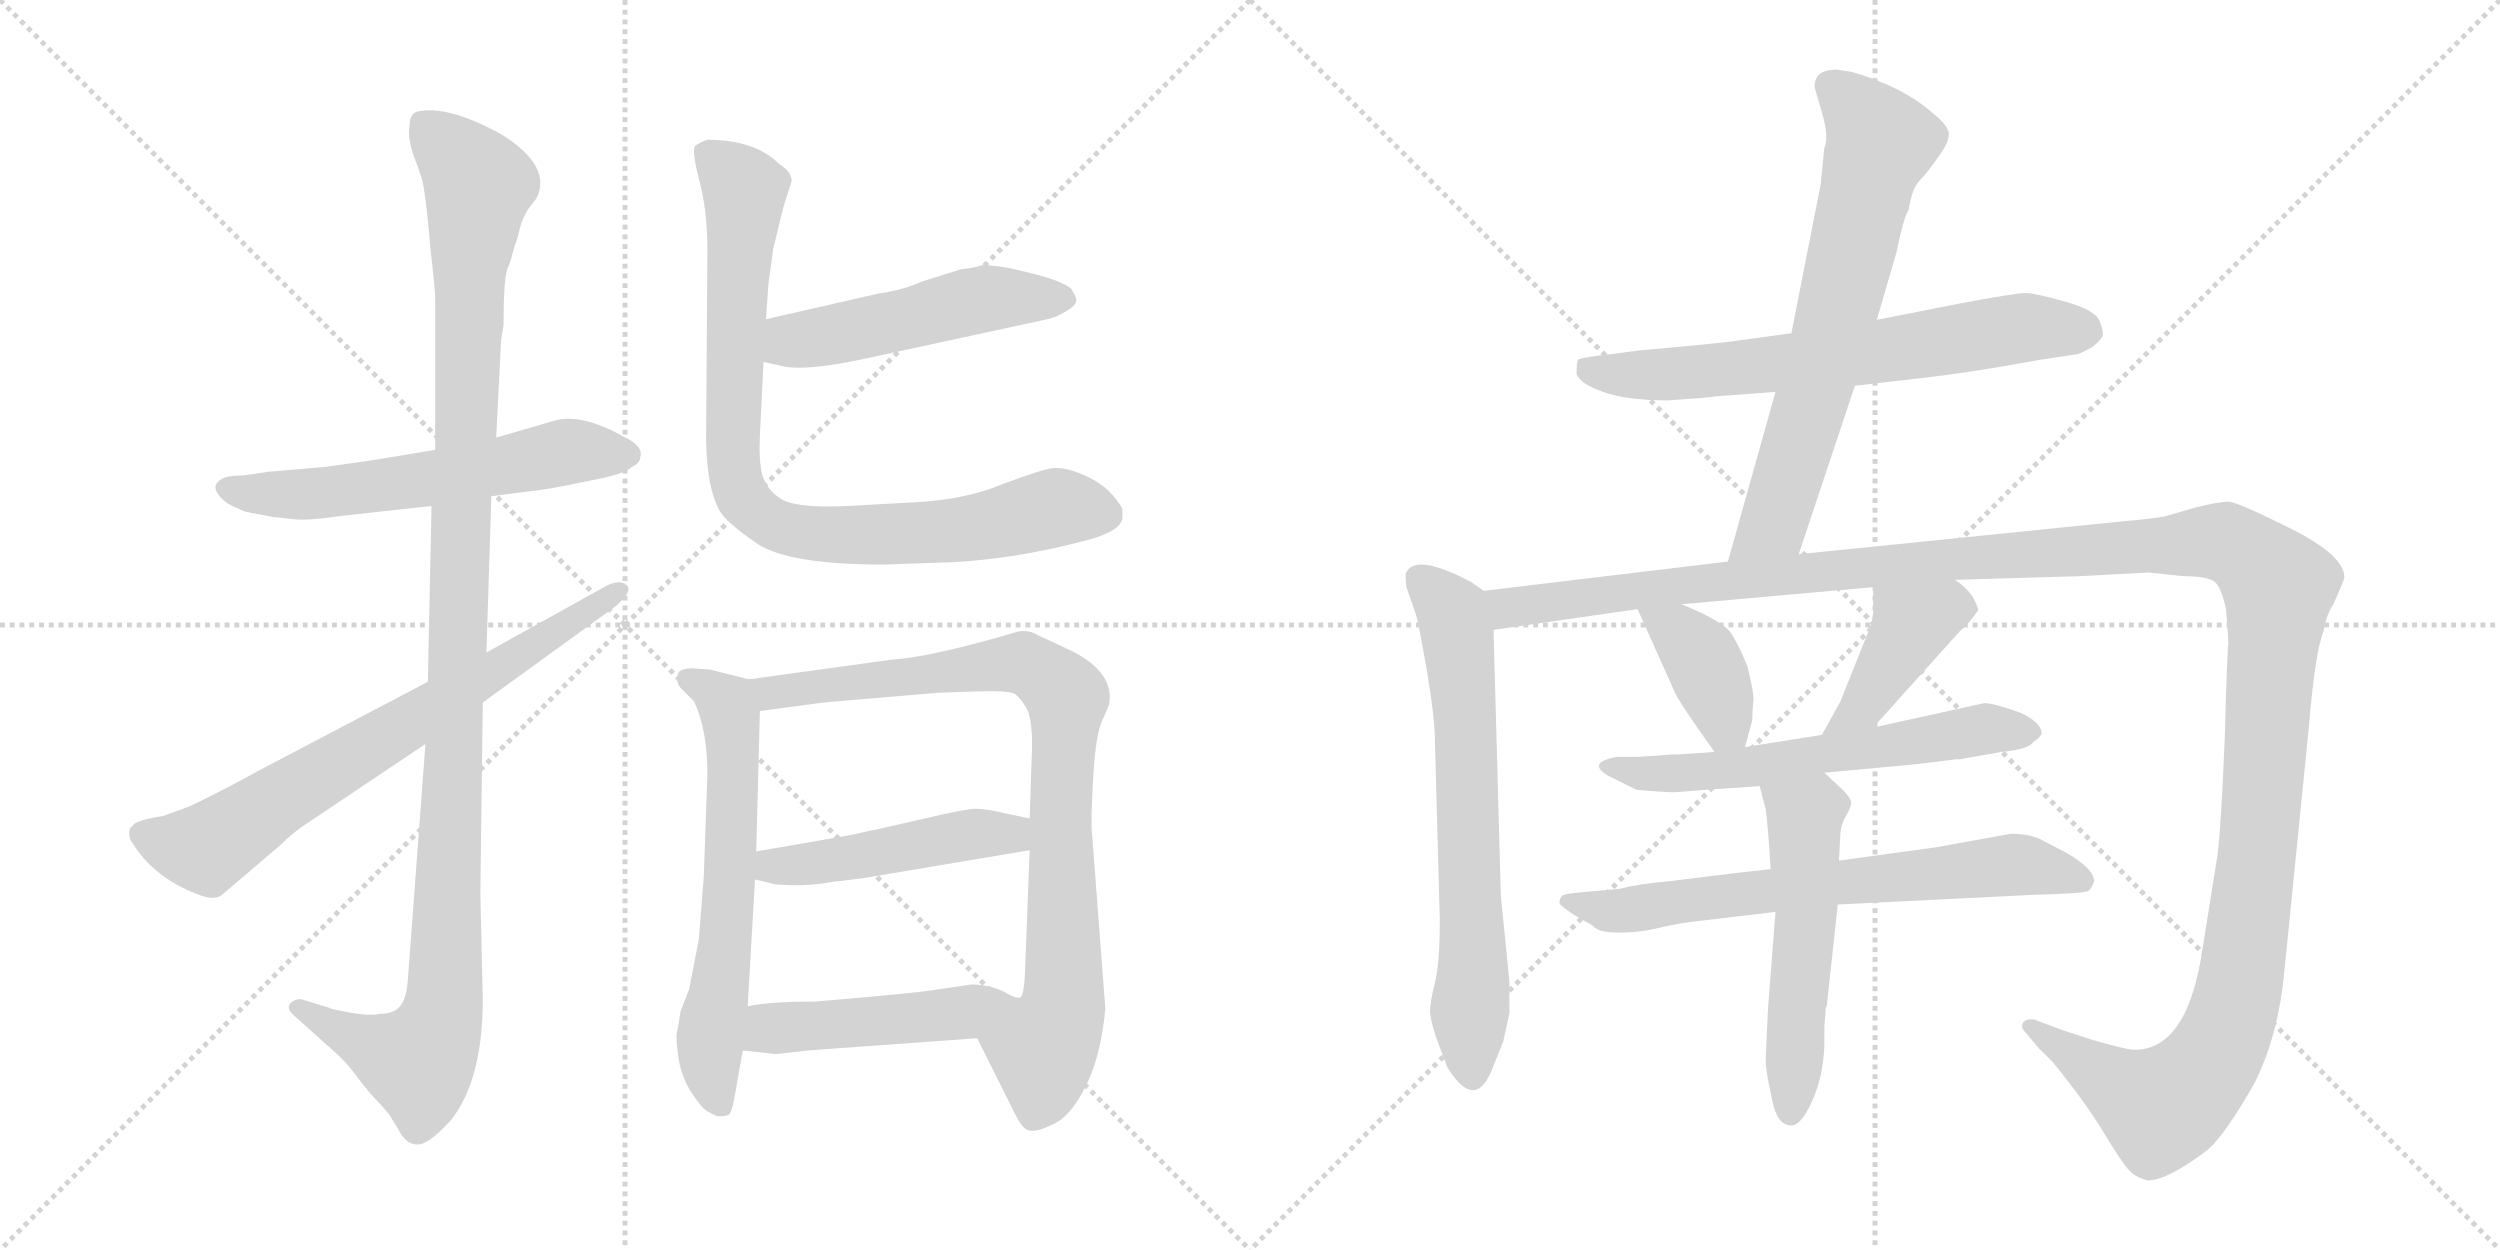 <svg version="1.1" viewBox="0 0 2048 1024" xmlns="http://www.w3.org/2000/svg">
  <g stroke="lightgray" stroke-dasharray="1,1" stroke-width="1" transform="scale(4, 4)">
    <line x1="0" y1="0" x2="256" y2="256"></line>
    <line x1="256" y1="0" x2="0" y2="256"></line>
    <line x1="128" y1="0" x2="128" y2="256"></line>
    <line x1="0" y1="128" x2="256" y2="128"></line>
    <line x1="256" y1="0" x2="512" y2="256"></line>
    <line x1="512" y1="0" x2="256" y2="256"></line>
    <line x1="384" y1="0" x2="384" y2="256"></line>
    <line x1="256" y1="128" x2="512" y2="128"></line>
  </g>
<g transform="scale(1, -1) translate(0, -850)">
   <style type="text/css">
    @keyframes keyframes0 {
      from {
       stroke: black;
       stroke-dashoffset: 585;
       stroke-width: 128;
       }
       66% {
       animation-timing-function: step-end;
       stroke: black;
       stroke-dashoffset: 0;
       stroke-width: 128;
       }
       to {
       stroke: black;
       stroke-width: 1024;
       }
       }
       #make-me-a-hanzi-animation-0 {
         animation: keyframes0 0.726s both;
         animation-delay: 0s;
         animation-timing-function: linear;
       }
    @keyframes keyframes1 {
      from {
       stroke: black;
       stroke-dashoffset: 1153;
       stroke-width: 128;
       }
       79% {
       animation-timing-function: step-end;
       stroke: black;
       stroke-dashoffset: 0;
       stroke-width: 128;
       }
       to {
       stroke: black;
       stroke-width: 1024;
       }
       }
       #make-me-a-hanzi-animation-1 {
         animation: keyframes1 1.188s both;
         animation-delay: 0.726s;
         animation-timing-function: linear;
       }
    @keyframes keyframes2 {
      from {
       stroke: black;
       stroke-dashoffset: 711;
       stroke-width: 128;
       }
       70% {
       animation-timing-function: step-end;
       stroke: black;
       stroke-dashoffset: 0;
       stroke-width: 128;
       }
       to {
       stroke: black;
       stroke-width: 1024;
       }
       }
       #make-me-a-hanzi-animation-2 {
         animation: keyframes2 0.829s both;
         animation-delay: 1.914s;
         animation-timing-function: linear;
       }
    @keyframes keyframes3 {
      from {
       stroke: black;
       stroke-dashoffset: 502;
       stroke-width: 128;
       }
       62% {
       animation-timing-function: step-end;
       stroke: black;
       stroke-dashoffset: 0;
       stroke-width: 128;
       }
       to {
       stroke: black;
       stroke-width: 1024;
       }
       }
       #make-me-a-hanzi-animation-3 {
         animation: keyframes3 0.659s both;
         animation-delay: 2.743s;
         animation-timing-function: linear;
       }
    @keyframes keyframes4 {
      from {
       stroke: black;
       stroke-dashoffset: 863;
       stroke-width: 128;
       }
       74% {
       animation-timing-function: step-end;
       stroke: black;
       stroke-dashoffset: 0;
       stroke-width: 128;
       }
       to {
       stroke: black;
       stroke-width: 1024;
       }
       }
       #make-me-a-hanzi-animation-4 {
         animation: keyframes4 0.952s both;
         animation-delay: 3.402s;
         animation-timing-function: linear;
       }
    @keyframes keyframes5 {
      from {
       stroke: black;
       stroke-dashoffset: 627;
       stroke-width: 128;
       }
       67% {
       animation-timing-function: step-end;
       stroke: black;
       stroke-dashoffset: 0;
       stroke-width: 128;
       }
       to {
       stroke: black;
       stroke-width: 1024;
       }
       }
       #make-me-a-hanzi-animation-5 {
         animation: keyframes5 0.76s both;
         animation-delay: 4.354s;
         animation-timing-function: linear;
       }
    @keyframes keyframes6 {
      from {
       stroke: black;
       stroke-dashoffset: 871;
       stroke-width: 128;
       }
       74% {
       animation-timing-function: step-end;
       stroke: black;
       stroke-dashoffset: 0;
       stroke-width: 128;
       }
       to {
       stroke: black;
       stroke-width: 1024;
       }
       }
       #make-me-a-hanzi-animation-6 {
         animation: keyframes6 0.959s both;
         animation-delay: 5.114s;
         animation-timing-function: linear;
       }
    @keyframes keyframes7 {
      from {
       stroke: black;
       stroke-dashoffset: 472;
       stroke-width: 128;
       }
       61% {
       animation-timing-function: step-end;
       stroke: black;
       stroke-dashoffset: 0;
       stroke-width: 128;
       }
       to {
       stroke: black;
       stroke-width: 1024;
       }
       }
       #make-me-a-hanzi-animation-7 {
         animation: keyframes7 0.634s both;
         animation-delay: 6.073s;
         animation-timing-function: linear;
       }
    @keyframes keyframes8 {
      from {
       stroke: black;
       stroke-dashoffset: 476;
       stroke-width: 128;
       }
       61% {
       animation-timing-function: step-end;
       stroke: black;
       stroke-dashoffset: 0;
       stroke-width: 128;
       }
       to {
       stroke: black;
       stroke-width: 1024;
       }
       }
       #make-me-a-hanzi-animation-8 {
         animation: keyframes8 0.637s both;
         animation-delay: 6.707s;
         animation-timing-function: linear;
       }
    @keyframes keyframes9 {
      from {
       stroke: black;
       stroke-dashoffset: 670;
       stroke-width: 128;
       }
       69% {
       animation-timing-function: step-end;
       stroke: black;
       stroke-dashoffset: 0;
       stroke-width: 128;
       }
       to {
       stroke: black;
       stroke-width: 1024;
       }
       }
       #make-me-a-hanzi-animation-9 {
         animation: keyframes9 0.795s both;
         animation-delay: 7.344s;
         animation-timing-function: linear;
       }
    @keyframes keyframes10 {
      from {
       stroke: black;
       stroke-dashoffset: 680;
       stroke-width: 128;
       }
       69% {
       animation-timing-function: step-end;
       stroke: black;
       stroke-dashoffset: 0;
       stroke-width: 128;
       }
       to {
       stroke: black;
       stroke-width: 1024;
       }
       }
       #make-me-a-hanzi-animation-10 {
         animation: keyframes10 0.803s both;
         animation-delay: 8.14s;
         animation-timing-function: linear;
       }
    @keyframes keyframes11 {
      from {
       stroke: black;
       stroke-dashoffset: 670;
       stroke-width: 128;
       }
       69% {
       animation-timing-function: step-end;
       stroke: black;
       stroke-dashoffset: 0;
       stroke-width: 128;
       }
       to {
       stroke: black;
       stroke-width: 1024;
       }
       }
       #make-me-a-hanzi-animation-11 {
         animation: keyframes11 0.795s both;
         animation-delay: 8.943s;
         animation-timing-function: linear;
       }
    @keyframes keyframes12 {
      from {
       stroke: black;
       stroke-dashoffset: 1497;
       stroke-width: 128;
       }
       83% {
       animation-timing-function: step-end;
       stroke: black;
       stroke-dashoffset: 0;
       stroke-width: 128;
       }
       to {
       stroke: black;
       stroke-width: 1024;
       }
       }
       #make-me-a-hanzi-animation-12 {
         animation: keyframes12 1.468s both;
         animation-delay: 9.738s;
         animation-timing-function: linear;
       }
    @keyframes keyframes13 {
      from {
       stroke: black;
       stroke-dashoffset: 385;
       stroke-width: 128;
       }
       56% {
       animation-timing-function: step-end;
       stroke: black;
       stroke-dashoffset: 0;
       stroke-width: 128;
       }
       to {
       stroke: black;
       stroke-width: 1024;
       }
       }
       #make-me-a-hanzi-animation-13 {
         animation: keyframes13 0.563s both;
         animation-delay: 11.207s;
         animation-timing-function: linear;
       }
    @keyframes keyframes14 {
      from {
       stroke: black;
       stroke-dashoffset: 412;
       stroke-width: 128;
       }
       57% {
       animation-timing-function: step-end;
       stroke: black;
       stroke-dashoffset: 0;
       stroke-width: 128;
       }
       to {
       stroke: black;
       stroke-width: 1024;
       }
       }
       #make-me-a-hanzi-animation-14 {
         animation: keyframes14 0.585s both;
         animation-delay: 11.77s;
         animation-timing-function: linear;
       }
    @keyframes keyframes15 {
      from {
       stroke: black;
       stroke-dashoffset: 606;
       stroke-width: 128;
       }
       66% {
       animation-timing-function: step-end;
       stroke: black;
       stroke-dashoffset: 0;
       stroke-width: 128;
       }
       to {
       stroke: black;
       stroke-width: 1024;
       }
       }
       #make-me-a-hanzi-animation-15 {
         animation: keyframes15 0.743s both;
         animation-delay: 12.355s;
         animation-timing-function: linear;
       }
    @keyframes keyframes16 {
      from {
       stroke: black;
       stroke-dashoffset: 683;
       stroke-width: 128;
       }
       69% {
       animation-timing-function: step-end;
       stroke: black;
       stroke-dashoffset: 0;
       stroke-width: 128;
       }
       to {
       stroke: black;
       stroke-width: 1024;
       }
       }
       #make-me-a-hanzi-animation-16 {
         animation: keyframes16 0.806s both;
         animation-delay: 13.098s;
         animation-timing-function: linear;
       }
    @keyframes keyframes17 {
      from {
       stroke: black;
       stroke-dashoffset: 535;
       stroke-width: 128;
       }
       64% {
       animation-timing-function: step-end;
       stroke: black;
       stroke-dashoffset: 0;
       stroke-width: 128;
       }
       to {
       stroke: black;
       stroke-width: 1024;
       }
       }
       #make-me-a-hanzi-animation-17 {
         animation: keyframes17 0.685s both;
         animation-delay: 13.904s;
         animation-timing-function: linear;
       }
</style>
<path d="M 356.5 481.5 L 320.5 475.5 Q 303.5 472.5 266.5 467.5 L 219.5 463.5 L 199.5 460.5 Q 185.5 460.5 181.5 457.5 Q 169.5 450.5 186.5 437.5 Q 200.5 430.5 202.5 430.5 L 223.5 426.5 L 242.5 424.5 Q 253.5 423.5 280.5 427.5 L 353.5 435.5 L 402.5 443.5 L 433.5 447.5 Q 446.5 448.5 479.5 455.5 Q 512.5 461.5 517.5 467.5 Q 524.5 470.5 524.5 475.5 Q 527.5 484.5 510.5 492.5 Q 476.5 511.5 454.5 505.5 L 406.5 491.5 L 356.5 481.5 Z" fill="lightgray"></path> 
<path d="M 410.5 571.5 L 412.5 583.5 Q 412.5 619.5 415.5 629.5 Q 419.5 638.5 419.5 641.5 Q 420.5 643.5 421.5 648.5 Q 423.5 652.5 425.5 661.5 Q 427.5 670.5 432.5 678.5 L 439.5 687.5 Q 452.5 713.5 411.5 739.5 Q 366.5 764.5 341.5 758.5 Q 335.5 756.5 335.5 746.5 Q 333.5 737.5 339.5 720.5 Q 346.5 703.5 347.5 693.5 Q 349.5 682.5 352.5 647.5 Q 356.5 612.5 356.5 605.5 L 356.5 481.5 L 353.5 435.5 L 350.5 291.5 L 348.5 240.5 L 334.5 52.5 Q 333.5 31.5 327.5 25.5 Q 322.5 19.5 311.5 19.5 Q 303.5 17.5 286.5 20.5 Q 270.5 23.5 269.5 24.5 L 246.5 31.5 Q 240.5 31.5 237.5 27.5 Q 234.5 23.5 241.5 17.5 L 270.5 -8.5 Q 284.5 -20.5 293.5 -33.5 Q 303.5 -46.5 311.5 -54.5 L 318.5 -62.5 L 326.5 -75.5 Q 332.5 -87.5 341.5 -87.5 Q 350.5 -88.5 369.5 -67.5 Q 395.5 -34.5 395.5 31.5 L 393.5 117.5 L 395.5 274.5 L 398.5 315.5 L 402.5 443.5 L 406.5 491.5 L 410.5 571.5 Z" fill="lightgray"></path> 
<path d="M 350.5 291.5 L 211.5 218.5 Q 188.5 205.5 155.5 189.5 L 133.5 181.5 Q 118.5 179.5 110.5 175.5 L 106.5 171.5 Q 104.5 164.5 108.5 159.5 Q 125.5 131.5 161.5 117.5 Q 176.5 111.5 182.5 117.5 L 229.5 157.5 Q 240.5 168.5 251.5 175.5 L 348.5 240.5 L 395.5 274.5 L 504.5 353.5 Q 518.5 365.5 513.5 370.5 Q 508.5 375.5 497.5 370.5 L 398.5 315.5 L 350.5 291.5 Z" fill="lightgray"></path> 
<path d="M 625.5 553.5 L 643.5 549.5 Q 662.5 546.5 705.5 555.5 L 853.5 587.5 Q 864.5 589.5 872.5 594.5 Q 881.5 599.5 881.5 603.5 Q 882.5 605.5 877.5 613.5 Q 870.5 619.5 847.5 625.5 L 826.5 630.5 Q 808.5 633.5 803.5 632.5 Q 798.5 630.5 787.5 629.5 L 755.5 619.5 Q 740.5 612.5 719.5 609.5 L 627.5 588.5 C 598.5 581.5 596.5 560.5 625.5 553.5 Z" fill="lightgray"></path> 
<path d="M 641.5 679.5 L 648.5 701.5 Q 648.5 709.5 638.5 715.5 Q 618.5 735.5 579.5 735.5 Q 573.5 733.5 569.5 730.5 Q 566.5 727.5 572.5 703.5 Q 579.5 678.5 579.5 645.5 L 578.5 500.5 Q 577.5 453.5 589.5 431.5 Q 595.5 421.5 620.5 404.5 Q 646.5 387.5 723.5 387.5 L 781.5 389.5 Q 834.5 392.5 890.5 407.5 Q 917.5 414.5 919.5 425.5 L 919.5 432.5 Q 918.5 436.5 910.5 445.5 Q 902.5 454.5 886.5 461.5 Q 871.5 467.5 862.5 466.5 Q 853.5 465.5 821.5 453.5 Q 790.5 440.5 748.5 438.5 L 694.5 435.5 Q 651.5 433.5 639.5 441.5 Q 628.5 448.5 624.5 460.5 Q 621.5 472.5 622.5 493.5 L 625.5 553.5 L 627.5 588.5 L 629.5 617.5 L 633.5 646.5 L 641.5 679.5 Z" fill="lightgray"></path> 
<path d="M 581.5 301.5 L 567.5 302.5 Q 557.5 302.5 555.5 298.5 Q 553.5 291.5 557.5 286.5 L 568.5 275.5 Q 579.5 252.5 579.5 215.5 L 576.5 131.5 L 572.5 80.5 L 564.5 39.5 L 557.5 21.5 Q 555.5 7.5 554.5 4.5 Q 553.5 0.5 555.5 -14.5 Q 557.5 -30.5 565.5 -43.5 Q 573.5 -56.5 579.5 -60.5 L 587.5 -64.5 Q 593.5 -64.5 596.5 -63.5 Q 599.5 -62.5 602.5 -44.5 L 608.5 -10.5 L 612.5 25.5 L 618.5 129.5 L 619.5 152.5 L 622.5 267.5 C 623.5 291.5 623.5 291.5 613.5 293.5 L 581.5 301.5 Z" fill="lightgray"></path> 
<path d="M 800.5 -0.5 L 829.5 -58.5 Q 836.5 -73.5 841.5 -75.5 Q 847.5 -78.5 861.5 -71.5 Q 876.5 -65.5 888.5 -41.5 Q 901.5 -17.5 905.5 23.5 L 894.5 168.5 Q 893.5 176.5 895.5 212.5 Q 897.5 247.5 902.5 258.5 L 908.5 272.5 Q 913.5 298.5 878.5 316.5 L 850.5 329.5 Q 842.5 334.5 833.5 332.5 Q 762.5 311.5 729.5 309.5 L 613.5 293.5 C 583.5 289.5 592.5 263.5 622.5 267.5 L 674.5 274.5 L 768.5 282.5 L 797.5 283.5 Q 826.5 284.5 831.5 281.5 Q 836.5 277.5 840.5 270.5 Q 845.5 262.5 845.5 239.5 L 843.5 179.5 L 843.5 153.5 L 839.5 49.5 Q 838.5 35.5 836.5 33.5 C 831.5 3.5 787.5 26.5 800.5 -0.5 Z" fill="lightgray"></path> 
<path d="M 618.5 129.5 L 635.5 125.5 Q 660.5 123.5 681.5 127.5 L 706.5 130.5 L 843.5 153.5 C 873.5 158.5 872.5 173.5 843.5 179.5 L 824.5 183.5 Q 807.5 187.5 799.5 187.5 Q 791.5 187.5 757.5 179.5 Q 723.5 171.5 694.5 165.5 L 619.5 152.5 C 589.5 147.5 589.5 136.5 618.5 129.5 Z" fill="lightgray"></path> 
<path d="M 608.5 -10.5 L 635.5 -13.5 L 662.5 -10.5 L 800.5 -0.5 C 830.5 1.5 866.5 31.5 836.5 33.5 Q 834.5 30.5 822.5 37.5 Q 810.5 43.5 795.5 43.5 L 768.5 39.5 Q 751.5 36.5 667.5 29.5 Q 628.5 29.5 612.5 25.5 C 583.5 19.5 578.5 -7.5 608.5 -10.5 Z" fill="lightgray"></path> 
<path d="M 1519.5 534.0 L 1571.5 540.0 Q 1616.5 545.0 1669.5 555.0 L 1702.5 560.0 Q 1707.5 562.0 1714.5 566.0 Q 1721.5 572.0 1722.5 575.0 Q 1723.5 578.0 1720.0 587.0 Q 1716.5 596.0 1691.5 603.0 Q 1666.5 610.0 1659.0 610.0 Q 1651.5 610.0 1603.5 601.0 L 1537.5 588.0 L 1467.5 577.0 L 1423.5 571.0 Q 1411.5 569.0 1343.5 563.0 L 1320.5 560.0 Q 1294.5 557.0 1293.0 555.5 Q 1291.5 554.0 1291.5 544.0 Q 1293.5 536.0 1313.0 529.0 Q 1332.5 522.0 1366.5 522.0 L 1394.5 524.0 Q 1410.5 526.0 1415.5 526.0 L 1454.5 529.0 L 1519.5 534.0 Z" fill="lightgray"></path> 
<path d="M 1473.5 396.0 L 1519.5 534.0 L 1537.5 588.0 L 1553.5 643.0 Q 1559.5 672.0 1563.5 678.0 Q 1566.5 696.0 1572.5 702.0 Q 1578.5 708.0 1587.5 721.0 Q 1596.5 733.0 1596.5 740.0 Q 1596.5 747.0 1582.5 758.0 Q 1558.5 779.0 1517.5 791.0 L 1504.5 793.0 Q 1486.5 793.0 1486.5 779.0 Q 1486.5 778.0 1492.5 758.0 Q 1498.5 737.0 1494.5 729.0 L 1491.5 699.0 L 1467.5 577.0 L 1454.5 529.0 L 1415.5 390.0 C 1407.5 361.0 1464.5 368.0 1473.5 396.0 Z" fill="lightgray"></path> 
<path d="M 1215.5 366.0 L 1205.5 373.0 Q 1158.5 398.0 1151.5 380.0 Q 1151.5 370.0 1152.5 368.0 L 1159.5 348.0 Q 1161.5 343.0 1168.5 303.0 Q 1175.5 262.0 1175.5 242.0 L 1179.5 96.0 Q 1179.5 61.0 1175.5 45.0 Q 1171.5 29.0 1171.5 22.0 Q 1171.5 15.0 1176.5 0.0 L 1185.5 -24.0 Q 1207.5 -60.0 1221.5 -28.0 L 1231.5 -3.0 L 1236.5 20.0 L 1236.5 46.0 L 1229.5 116.0 L 1223.5 334.0 C 1222.5 361.0 1222.5 361.0 1215.5 366.0 Z" fill="lightgray"></path> 
<path d="M 1601.5 375.0 L 1703.5 378.0 L 1760.5 381.0 L 1788.5 378.0 Q 1806.5 378.0 1813.5 374.0 Q 1819.5 370.0 1823.5 351.0 Q 1825.5 327.0 1825.5 323.0 Q 1824.5 318.0 1822.5 245.0 Q 1819.5 171.0 1816.5 149.0 L 1804.5 74.0 Q 1792.5 -10.0 1748.5 -10.0 Q 1742.5 -10.0 1714.5 -2.0 Q 1686.5 7.0 1684.5 8.0 L 1668.5 14.0 Q 1667.5 15.0 1664.5 15.0 Q 1656.5 15.0 1656.5 9.0 Q 1656.5 7.0 1659.5 4.0 L 1670.5 -9.0 L 1681.5 -20.0 Q 1708.5 -53.0 1723.5 -78.0 Q 1738.5 -103.0 1744.5 -109.0 Q 1750.5 -115.0 1759.5 -117.0 Q 1775.5 -117.0 1808.5 -92.0 Q 1822.5 -80.0 1846.5 -38.0 Q 1866.5 1.0 1871.5 56.0 L 1891.5 255.0 Q 1896.5 316.0 1903.5 333.0 Q 1905.5 346.0 1911.5 355.0 Q 1920.5 375.0 1920.5 377.0 Q 1920.5 395.0 1876.5 417.0 Q 1832.5 439.0 1825.5 439.0 Q 1817.5 439.0 1797.5 434.0 L 1773.5 427.0 Q 1762.5 425.0 1739.5 423.0 L 1473.5 396.0 L 1415.5 390.0 L 1215.5 366.0 C 1185.5 362.0 1193.5 330.0 1223.5 334.0 L 1341.5 351.0 L 1377.5 355.0 L 1534.5 369.0 L 1601.5 375.0 Z" fill="lightgray"></path> 
<path d="M 1341.5 351.0 L 1371.5 284.0 Q 1374.5 276.0 1404.5 234.0 C 1421.5 210.0 1421.5 210.0 1429.5 238.0 L 1435.5 260.0 Q 1435.5 269.0 1436.5 277.0 Q 1436.5 284.0 1431.5 304.0 Q 1426.5 317.0 1419.5 329.0 Q 1414.5 340.0 1377.5 355.0 C 1349.5 366.0 1331.5 374.0 1341.5 351.0 Z" fill="lightgray"></path> 
<path d="M 1534.5 254.0 L 1606.5 334.0 Q 1610.5 336.0 1620.5 350.0 Q 1620.5 353.0 1615.5 362.0 Q 1609.5 370.0 1601.5 375.0 C 1577.5 393.0 1534.5 399.0 1534.5 369.0 L 1534.5 348.0 Q 1534.5 341.0 1527.5 325.0 L 1507.5 275.0 L 1492.5 248.0 C 1477.5 222.0 1514.5 232.0 1534.5 254.0 Z" fill="lightgray"></path> 
<path d="M 1404.5 234.0 L 1375.5 232.0 L 1370.5 232.0 L 1357.5 231.0 L 1341.5 230.0 L 1324.5 230.0 Q 1298.5 225.0 1318.5 214.0 L 1340.5 203.0 Q 1362.5 201.0 1372.5 201.0 L 1397.5 203.0 L 1441.5 206.0 L 1494.5 217.0 L 1559.5 223.0 Q 1571.5 224.0 1586.5 226.0 L 1602.5 228.0 L 1605.5 228.0 L 1639.5 234.0 Q 1661.5 236.0 1665.5 242.0 Q 1671.5 246.0 1672.5 249.0 Q 1672.5 258.0 1655.5 266.0 Q 1633.5 274.0 1625.5 274.0 L 1534.5 254.0 L 1492.5 248.0 L 1429.5 238.0 L 1404.5 234.0 Z" fill="lightgray"></path> 
<path d="M 1450.5 138.0 L 1423.5 135.0 L 1366.5 128.0 Q 1342.5 126.0 1327.5 122.0 L 1295.5 119.0 Q 1280.5 118.0 1279.0 115.5 Q 1277.5 113.0 1277.5 110.5 Q 1277.5 108.0 1293.5 98.0 L 1304.5 92.0 Q 1308.5 86.0 1326.0 86.0 Q 1343.5 86.0 1359.5 90.0 Q 1375.5 94.0 1395.5 96.0 L 1454.5 103.0 L 1505.5 109.0 L 1666.5 117.0 Q 1705.5 118.0 1710.5 120.0 Q 1713.5 122.0 1715.5 128.0 Q 1715.5 138.0 1693.5 151.0 L 1670.5 163.0 Q 1660.5 167.0 1647.5 167.0 L 1586.5 156.0 L 1506.5 145.0 L 1450.5 138.0 Z" fill="lightgray"></path> 
<path d="M 1441.5 206.0 L 1446.5 187.0 Q 1448.5 172.0 1450.5 138.0 L 1454.5 103.0 L 1448.5 26.0 Q 1446.5 -12.0 1446.5 -20.0 Q 1446.5 -27.0 1451.5 -50.0 Q 1455.5 -72.0 1467.5 -72.0 Q 1475.5 -72.0 1484.5 -52.0 Q 1493.5 -32.0 1494.5 -7.0 L 1494.5 9.0 L 1495.5 21.0 L 1495.5 24.0 L 1496.5 26.0 L 1505.5 109.0 L 1506.5 145.0 L 1507.5 164.0 Q 1507.5 174.0 1512.5 182.0 Q 1516.5 189.0 1516.5 193.0 Q 1515.5 197.0 1509.5 203.0 L 1494.5 217.0 C 1472.5 237.0 1433.5 235.0 1441.5 206.0 Z" fill="lightgray"></path> 
      <clipPath id="make-me-a-hanzi-clip-0">
      <path d="M 356.5 481.5 L 320.5 475.5 Q 303.5 472.5 266.5 467.5 L 219.5 463.5 L 199.5 460.5 Q 185.5 460.5 181.5 457.5 Q 169.5 450.5 186.5 437.5 Q 200.5 430.5 202.5 430.5 L 223.5 426.5 L 242.5 424.5 Q 253.5 423.5 280.5 427.5 L 353.5 435.5 L 402.5 443.5 L 433.5 447.5 Q 446.5 448.5 479.5 455.5 Q 512.5 461.5 517.5 467.5 Q 524.5 470.5 524.5 475.5 Q 527.5 484.5 510.5 492.5 Q 476.5 511.5 454.5 505.5 L 406.5 491.5 L 356.5 481.5 Z" fill="lightgray"></path>
      </clipPath>
      <path clip-path="url(#make-me-a-hanzi-clip-0)" d="M 187.5 448.5 L 269.5 446.5 L 469.5 480.5 L 513.5 477.5 " fill="none" id="make-me-a-hanzi-animation-0" stroke-dasharray="457 914" stroke-linecap="round"></path>

      <clipPath id="make-me-a-hanzi-clip-1">
      <path d="M 410.5 571.5 L 412.5 583.5 Q 412.5 619.5 415.5 629.5 Q 419.5 638.5 419.5 641.5 Q 420.5 643.5 421.5 648.5 Q 423.5 652.5 425.5 661.5 Q 427.5 670.5 432.5 678.5 L 439.5 687.5 Q 452.5 713.5 411.5 739.5 Q 366.5 764.5 341.5 758.5 Q 335.5 756.5 335.5 746.5 Q 333.5 737.5 339.5 720.5 Q 346.5 703.5 347.5 693.5 Q 349.5 682.5 352.5 647.5 Q 356.5 612.5 356.5 605.5 L 356.5 481.5 L 353.5 435.5 L 350.5 291.5 L 348.5 240.5 L 334.5 52.5 Q 333.5 31.5 327.5 25.5 Q 322.5 19.5 311.5 19.5 Q 303.5 17.5 286.5 20.5 Q 270.5 23.5 269.5 24.5 L 246.5 31.5 Q 240.5 31.5 237.5 27.5 Q 234.5 23.5 241.5 17.5 L 270.5 -8.5 Q 284.5 -20.5 293.5 -33.5 Q 303.5 -46.5 311.5 -54.5 L 318.5 -62.5 L 326.5 -75.5 Q 332.5 -87.5 341.5 -87.5 Q 350.5 -88.5 369.5 -67.5 Q 395.5 -34.5 395.5 31.5 L 393.5 117.5 L 395.5 274.5 L 398.5 315.5 L 402.5 443.5 L 406.5 491.5 L 410.5 571.5 Z" fill="lightgray"></path>
      </clipPath>
      <path clip-path="url(#make-me-a-hanzi-clip-1)" d="M 348.5 747.5 L 392.5 698.5 L 384.5 640.5 L 363.5 23.5 L 353.5 -4.5 L 340.5 -19.5 L 244.5 24.5 " fill="none" id="make-me-a-hanzi-animation-1" stroke-dasharray="1025 2050" stroke-linecap="round"></path>

      <clipPath id="make-me-a-hanzi-clip-2">
      <path d="M 350.5 291.5 L 211.5 218.5 Q 188.5 205.5 155.5 189.5 L 133.5 181.5 Q 118.5 179.5 110.5 175.5 L 106.5 171.5 Q 104.5 164.5 108.5 159.5 Q 125.5 131.5 161.5 117.5 Q 176.5 111.5 182.5 117.5 L 229.5 157.5 Q 240.5 168.5 251.5 175.5 L 348.5 240.5 L 395.5 274.5 L 504.5 353.5 Q 518.5 365.5 513.5 370.5 Q 508.5 375.5 497.5 370.5 L 398.5 315.5 L 350.5 291.5 Z" fill="lightgray"></path>
      </clipPath>
      <path clip-path="url(#make-me-a-hanzi-clip-2)" d="M 115.5 166.5 L 168.5 154.5 L 508.5 366.5 " fill="none" id="make-me-a-hanzi-animation-2" stroke-dasharray="583 1166" stroke-linecap="round"></path>

      <clipPath id="make-me-a-hanzi-clip-3">
      <path d="M 625.5 553.5 L 643.5 549.5 Q 662.5 546.5 705.5 555.5 L 853.5 587.5 Q 864.5 589.5 872.5 594.5 Q 881.5 599.5 881.5 603.5 Q 882.5 605.5 877.5 613.5 Q 870.5 619.5 847.5 625.5 L 826.5 630.5 Q 808.5 633.5 803.5 632.5 Q 798.5 630.5 787.5 629.5 L 755.5 619.5 Q 740.5 612.5 719.5 609.5 L 627.5 588.5 C 598.5 581.5 596.5 560.5 625.5 553.5 Z" fill="lightgray"></path>
      </clipPath>
      <path clip-path="url(#make-me-a-hanzi-clip-3)" d="M 631.5 559.5 L 655.5 572.5 L 790.5 602.5 L 870.5 605.5 " fill="none" id="make-me-a-hanzi-animation-3" stroke-dasharray="374 748" stroke-linecap="round"></path>

      <clipPath id="make-me-a-hanzi-clip-4">
      <path d="M 641.5 679.5 L 648.5 701.5 Q 648.5 709.5 638.5 715.5 Q 618.5 735.5 579.5 735.5 Q 573.5 733.5 569.5 730.5 Q 566.5 727.5 572.5 703.5 Q 579.5 678.5 579.5 645.5 L 578.5 500.5 Q 577.5 453.5 589.5 431.5 Q 595.5 421.5 620.5 404.5 Q 646.5 387.5 723.5 387.5 L 781.5 389.5 Q 834.5 392.5 890.5 407.5 Q 917.5 414.5 919.5 425.5 L 919.5 432.5 Q 918.5 436.5 910.5 445.5 Q 902.5 454.5 886.5 461.5 Q 871.5 467.5 862.5 466.5 Q 853.5 465.5 821.5 453.5 Q 790.5 440.5 748.5 438.5 L 694.5 435.5 Q 651.5 433.5 639.5 441.5 Q 628.5 448.5 624.5 460.5 Q 621.5 472.5 622.5 493.5 L 625.5 553.5 L 627.5 588.5 L 629.5 617.5 L 633.5 646.5 L 641.5 679.5 Z" fill="lightgray"></path>
      </clipPath>
      <path clip-path="url(#make-me-a-hanzi-clip-4)" d="M 578.5 725.5 L 610.5 694.5 L 599.5 491.5 L 603.5 452.5 L 624.5 425.5 L 650.5 415.5 L 694.5 410.5 L 787.5 415.5 L 865.5 434.5 L 905.5 429.5 " fill="none" id="make-me-a-hanzi-animation-4" stroke-dasharray="735 1470" stroke-linecap="round"></path>

      <clipPath id="make-me-a-hanzi-clip-5">
      <path d="M 581.5 301.5 L 567.5 302.5 Q 557.5 302.5 555.5 298.5 Q 553.5 291.5 557.5 286.5 L 568.5 275.5 Q 579.5 252.5 579.5 215.5 L 576.5 131.5 L 572.5 80.5 L 564.5 39.5 L 557.5 21.5 Q 555.5 7.5 554.5 4.5 Q 553.5 0.5 555.5 -14.5 Q 557.5 -30.5 565.5 -43.5 Q 573.5 -56.5 579.5 -60.5 L 587.5 -64.5 Q 593.5 -64.5 596.5 -63.5 Q 599.5 -62.5 602.5 -44.5 L 608.5 -10.5 L 612.5 25.5 L 618.5 129.5 L 619.5 152.5 L 622.5 267.5 C 623.5 291.5 623.5 291.5 613.5 293.5 L 581.5 301.5 Z" fill="lightgray"></path>
      </clipPath>
      <path clip-path="url(#make-me-a-hanzi-clip-5)" d="M 563.5 293.5 L 592.5 276.5 L 598.5 260.5 L 597.5 123.5 L 581.5 -5.5 L 591.5 -57.5 " fill="none" id="make-me-a-hanzi-animation-5" stroke-dasharray="499 998" stroke-linecap="round"></path>

      <clipPath id="make-me-a-hanzi-clip-6">
      <path d="M 800.5 -0.5 L 829.5 -58.5 Q 836.5 -73.5 841.5 -75.5 Q 847.5 -78.5 861.5 -71.5 Q 876.5 -65.5 888.5 -41.5 Q 901.5 -17.5 905.5 23.5 L 894.5 168.5 Q 893.5 176.5 895.5 212.5 Q 897.5 247.5 902.5 258.5 L 908.5 272.5 Q 913.5 298.5 878.5 316.5 L 850.5 329.5 Q 842.5 334.5 833.5 332.5 Q 762.5 311.5 729.5 309.5 L 613.5 293.5 C 583.5 289.5 592.5 263.5 622.5 267.5 L 674.5 274.5 L 768.5 282.5 L 797.5 283.5 Q 826.5 284.5 831.5 281.5 Q 836.5 277.5 840.5 270.5 Q 845.5 262.5 845.5 239.5 L 843.5 179.5 L 843.5 153.5 L 839.5 49.5 Q 838.5 35.5 836.5 33.5 C 831.5 3.5 787.5 26.5 800.5 -0.5 Z" fill="lightgray"></path>
      </clipPath>
      <path clip-path="url(#make-me-a-hanzi-clip-6)" d="M 621.5 288.5 L 631.5 282.5 L 830.5 307.5 L 846.5 303.5 L 874.5 278.5 L 868.5 171.5 L 871.5 28.5 L 854.5 -10.5 L 855.5 -31.5 L 846.5 -65.5 " fill="none" id="make-me-a-hanzi-animation-6" stroke-dasharray="743 1486" stroke-linecap="round"></path>

      <clipPath id="make-me-a-hanzi-clip-7">
      <path d="M 618.5 129.5 L 635.5 125.5 Q 660.5 123.5 681.5 127.5 L 706.5 130.5 L 843.5 153.5 C 873.5 158.5 872.5 173.5 843.5 179.5 L 824.5 183.5 Q 807.5 187.5 799.5 187.5 Q 791.5 187.5 757.5 179.5 Q 723.5 171.5 694.5 165.5 L 619.5 152.5 C 589.5 147.5 589.5 136.5 618.5 129.5 Z" fill="lightgray"></path>
      </clipPath>
      <path clip-path="url(#make-me-a-hanzi-clip-7)" d="M 624.5 135.5 L 837.5 173.5 " fill="none" id="make-me-a-hanzi-animation-7" stroke-dasharray="344 688" stroke-linecap="round"></path>

      <clipPath id="make-me-a-hanzi-clip-8">
      <path d="M 608.5 -10.5 L 635.5 -13.5 L 662.5 -10.5 L 800.5 -0.5 C 830.5 1.5 866.5 31.5 836.5 33.5 Q 834.5 30.5 822.5 37.5 Q 810.5 43.5 795.5 43.5 L 768.5 39.5 Q 751.5 36.5 667.5 29.5 Q 628.5 29.5 612.5 25.5 C 583.5 19.5 578.5 -7.5 608.5 -10.5 Z" fill="lightgray"></path>
      </clipPath>
      <path clip-path="url(#make-me-a-hanzi-clip-8)" d="M 615.5 -5.5 L 631.5 7.5 L 760.5 16.5 L 828.5 32.5 " fill="none" id="make-me-a-hanzi-animation-8" stroke-dasharray="348 696" stroke-linecap="round"></path>

      <clipPath id="make-me-a-hanzi-clip-9">
      <path d="M 1519.5 534.0 L 1571.5 540.0 Q 1616.5 545.0 1669.5 555.0 L 1702.5 560.0 Q 1707.5 562.0 1714.5 566.0 Q 1721.5 572.0 1722.5 575.0 Q 1723.5 578.0 1720.0 587.0 Q 1716.5 596.0 1691.5 603.0 Q 1666.5 610.0 1659.0 610.0 Q 1651.5 610.0 1603.5 601.0 L 1537.5 588.0 L 1467.5 577.0 L 1423.5 571.0 Q 1411.5 569.0 1343.5 563.0 L 1320.5 560.0 Q 1294.5 557.0 1293.0 555.5 Q 1291.5 554.0 1291.5 544.0 Q 1293.5 536.0 1313.0 529.0 Q 1332.5 522.0 1366.5 522.0 L 1394.5 524.0 Q 1410.5 526.0 1415.5 526.0 L 1454.5 529.0 L 1519.5 534.0 Z" fill="lightgray"></path>
      </clipPath>
      <path clip-path="url(#make-me-a-hanzi-clip-9)" d="M 1298.5 549.0 L 1359.5 543.0 L 1511.5 558.0 L 1651.5 581.0 L 1709.5 579.0 " fill="none" id="make-me-a-hanzi-animation-9" stroke-dasharray="542 1084" stroke-linecap="round"></path>

      <clipPath id="make-me-a-hanzi-clip-10">
      <path d="M 1473.5 396.0 L 1519.5 534.0 L 1537.5 588.0 L 1553.5 643.0 Q 1559.5 672.0 1563.5 678.0 Q 1566.5 696.0 1572.5 702.0 Q 1578.5 708.0 1587.5 721.0 Q 1596.5 733.0 1596.5 740.0 Q 1596.5 747.0 1582.5 758.0 Q 1558.5 779.0 1517.5 791.0 L 1504.5 793.0 Q 1486.5 793.0 1486.5 779.0 Q 1486.5 778.0 1492.5 758.0 Q 1498.5 737.0 1494.5 729.0 L 1491.5 699.0 L 1467.5 577.0 L 1454.5 529.0 L 1415.5 390.0 C 1407.5 361.0 1464.5 368.0 1473.5 396.0 Z" fill="lightgray"></path>
      </clipPath>
      <path clip-path="url(#make-me-a-hanzi-clip-10)" d="M 1500.5 779.0 L 1540.5 733.0 L 1463.5 453.0 L 1452.5 422.0 L 1422.5 396.0 " fill="none" id="make-me-a-hanzi-animation-10" stroke-dasharray="552 1104" stroke-linecap="round"></path>

      <clipPath id="make-me-a-hanzi-clip-11">
      <path d="M 1215.5 366.0 L 1205.5 373.0 Q 1158.5 398.0 1151.5 380.0 Q 1151.5 370.0 1152.5 368.0 L 1159.5 348.0 Q 1161.5 343.0 1168.5 303.0 Q 1175.5 262.0 1175.5 242.0 L 1179.5 96.0 Q 1179.5 61.0 1175.5 45.0 Q 1171.5 29.0 1171.5 22.0 Q 1171.5 15.0 1176.5 0.0 L 1185.5 -24.0 Q 1207.5 -60.0 1221.5 -28.0 L 1231.5 -3.0 L 1236.5 20.0 L 1236.5 46.0 L 1229.5 116.0 L 1223.5 334.0 C 1222.5 361.0 1222.5 361.0 1215.5 366.0 Z" fill="lightgray"></path>
      </clipPath>
      <path clip-path="url(#make-me-a-hanzi-clip-11)" d="M 1163.5 375.0 L 1189.5 348.0 L 1196.5 310.0 L 1206.5 -28.0 " fill="none" id="make-me-a-hanzi-animation-11" stroke-dasharray="542 1084" stroke-linecap="round"></path>

      <clipPath id="make-me-a-hanzi-clip-12">
      <path d="M 1601.5 375.0 L 1703.5 378.0 L 1760.5 381.0 L 1788.5 378.0 Q 1806.5 378.0 1813.5 374.0 Q 1819.5 370.0 1823.5 351.0 Q 1825.5 327.0 1825.5 323.0 Q 1824.5 318.0 1822.5 245.0 Q 1819.5 171.0 1816.5 149.0 L 1804.5 74.0 Q 1792.5 -10.0 1748.5 -10.0 Q 1742.5 -10.0 1714.5 -2.0 Q 1686.5 7.0 1684.5 8.0 L 1668.5 14.0 Q 1667.5 15.0 1664.5 15.0 Q 1656.5 15.0 1656.5 9.0 Q 1656.5 7.0 1659.5 4.0 L 1670.5 -9.0 L 1681.5 -20.0 Q 1708.5 -53.0 1723.5 -78.0 Q 1738.5 -103.0 1744.5 -109.0 Q 1750.5 -115.0 1759.5 -117.0 Q 1775.5 -117.0 1808.5 -92.0 Q 1822.5 -80.0 1846.5 -38.0 Q 1866.5 1.0 1871.5 56.0 L 1891.5 255.0 Q 1896.5 316.0 1903.5 333.0 Q 1905.5 346.0 1911.5 355.0 Q 1920.5 375.0 1920.5 377.0 Q 1920.5 395.0 1876.5 417.0 Q 1832.5 439.0 1825.5 439.0 Q 1817.5 439.0 1797.5 434.0 L 1773.5 427.0 Q 1762.5 425.0 1739.5 423.0 L 1473.5 396.0 L 1415.5 390.0 L 1215.5 366.0 C 1185.5 362.0 1193.5 330.0 1223.5 334.0 L 1341.5 351.0 L 1377.5 355.0 L 1534.5 369.0 L 1601.5 375.0 Z" fill="lightgray"></path>
      </clipPath>
      <path clip-path="url(#make-me-a-hanzi-clip-12)" d="M 1223.5 362.0 L 1235.5 352.0 L 1545.5 388.0 L 1812.5 407.0 L 1850.5 389.0 L 1866.5 370.0 L 1865.5 349.0 L 1850.5 159.0 L 1836.5 52.0 L 1823.5 4.0 L 1797.5 -37.0 L 1769.5 -58.0 L 1662.5 9.0 " fill="none" id="make-me-a-hanzi-animation-12" stroke-dasharray="1369 2738" stroke-linecap="round"></path>

      <clipPath id="make-me-a-hanzi-clip-13">
      <path d="M 1341.5 351.0 L 1371.5 284.0 Q 1374.5 276.0 1404.5 234.0 C 1421.5 210.0 1421.5 210.0 1429.5 238.0 L 1435.5 260.0 Q 1435.5 269.0 1436.5 277.0 Q 1436.5 284.0 1431.5 304.0 Q 1426.5 317.0 1419.5 329.0 Q 1414.5 340.0 1377.5 355.0 C 1349.5 366.0 1331.5 374.0 1341.5 351.0 Z" fill="lightgray"></path>
      </clipPath>
      <path clip-path="url(#make-me-a-hanzi-clip-13)" d="M 1348.5 346.0 L 1376.5 331.0 L 1392.5 313.0 L 1421.5 246.0 " fill="none" id="make-me-a-hanzi-animation-13" stroke-dasharray="257 514" stroke-linecap="round"></path>

      <clipPath id="make-me-a-hanzi-clip-14">
      <path d="M 1534.5 254.0 L 1606.5 334.0 Q 1610.5 336.0 1620.5 350.0 Q 1620.5 353.0 1615.5 362.0 Q 1609.5 370.0 1601.5 375.0 C 1577.5 393.0 1534.5 399.0 1534.5 369.0 L 1534.5 348.0 Q 1534.5 341.0 1527.5 325.0 L 1507.5 275.0 L 1492.5 248.0 C 1477.5 222.0 1514.5 232.0 1534.5 254.0 Z" fill="lightgray"></path>
      </clipPath>
      <path clip-path="url(#make-me-a-hanzi-clip-14)" d="M 1607.5 351.0 L 1594.5 352.0 L 1565.5 337.0 L 1525.5 270.0 L 1498.5 253.0 " fill="none" id="make-me-a-hanzi-animation-14" stroke-dasharray="284 568" stroke-linecap="round"></path>

      <clipPath id="make-me-a-hanzi-clip-15">
      <path d="M 1404.5 234.0 L 1375.5 232.0 L 1370.5 232.0 L 1357.5 231.0 L 1341.5 230.0 L 1324.5 230.0 Q 1298.5 225.0 1318.5 214.0 L 1340.5 203.0 Q 1362.5 201.0 1372.5 201.0 L 1397.5 203.0 L 1441.5 206.0 L 1494.5 217.0 L 1559.5 223.0 Q 1571.5 224.0 1586.5 226.0 L 1602.5 228.0 L 1605.5 228.0 L 1639.5 234.0 Q 1661.5 236.0 1665.5 242.0 Q 1671.5 246.0 1672.5 249.0 Q 1672.5 258.0 1655.5 266.0 Q 1633.5 274.0 1625.5 274.0 L 1534.5 254.0 L 1492.5 248.0 L 1429.5 238.0 L 1404.5 234.0 Z" fill="lightgray"></path>
      </clipPath>
      <path clip-path="url(#make-me-a-hanzi-clip-15)" d="M 1318.5 223.0 L 1346.5 216.0 L 1418.5 219.0 L 1622.5 253.0 L 1664.5 250.0 " fill="none" id="make-me-a-hanzi-animation-15" stroke-dasharray="478 956" stroke-linecap="round"></path>

      <clipPath id="make-me-a-hanzi-clip-16">
      <path d="M 1450.5 138.0 L 1423.5 135.0 L 1366.5 128.0 Q 1342.5 126.0 1327.5 122.0 L 1295.5 119.0 Q 1280.5 118.0 1279.0 115.5 Q 1277.5 113.0 1277.5 110.5 Q 1277.5 108.0 1293.5 98.0 L 1304.5 92.0 Q 1308.5 86.0 1326.0 86.0 Q 1343.5 86.0 1359.5 90.0 Q 1375.5 94.0 1395.5 96.0 L 1454.5 103.0 L 1505.5 109.0 L 1666.5 117.0 Q 1705.5 118.0 1710.5 120.0 Q 1713.5 122.0 1715.5 128.0 Q 1715.5 138.0 1693.5 151.0 L 1670.5 163.0 Q 1660.5 167.0 1647.5 167.0 L 1586.5 156.0 L 1506.5 145.0 L 1450.5 138.0 Z" fill="lightgray"></path>
      </clipPath>
      <path clip-path="url(#make-me-a-hanzi-clip-16)" d="M 1283.5 112.0 L 1320.5 103.0 L 1651.5 142.0 L 1705.5 129.0 " fill="none" id="make-me-a-hanzi-animation-16" stroke-dasharray="555 1110" stroke-linecap="round"></path>

      <clipPath id="make-me-a-hanzi-clip-17">
      <path d="M 1441.5 206.0 L 1446.5 187.0 Q 1448.5 172.0 1450.5 138.0 L 1454.5 103.0 L 1448.5 26.0 Q 1446.5 -12.0 1446.5 -20.0 Q 1446.5 -27.0 1451.5 -50.0 Q 1455.5 -72.0 1467.5 -72.0 Q 1475.5 -72.0 1484.5 -52.0 Q 1493.5 -32.0 1494.5 -7.0 L 1494.5 9.0 L 1495.5 21.0 L 1495.5 24.0 L 1496.5 26.0 L 1505.5 109.0 L 1506.5 145.0 L 1507.5 164.0 Q 1507.5 174.0 1512.5 182.0 Q 1516.5 189.0 1516.5 193.0 Q 1515.5 197.0 1509.5 203.0 L 1494.5 217.0 C 1472.5 237.0 1433.5 235.0 1441.5 206.0 Z" fill="lightgray"></path>
      </clipPath>
      <path clip-path="url(#make-me-a-hanzi-clip-17)" d="M 1449.5 203.0 L 1478.5 182.0 L 1480.5 105.0 L 1466.5 -61.0 " fill="none" id="make-me-a-hanzi-animation-17" stroke-dasharray="407 814" stroke-linecap="round"></path>

</g>
</svg>
